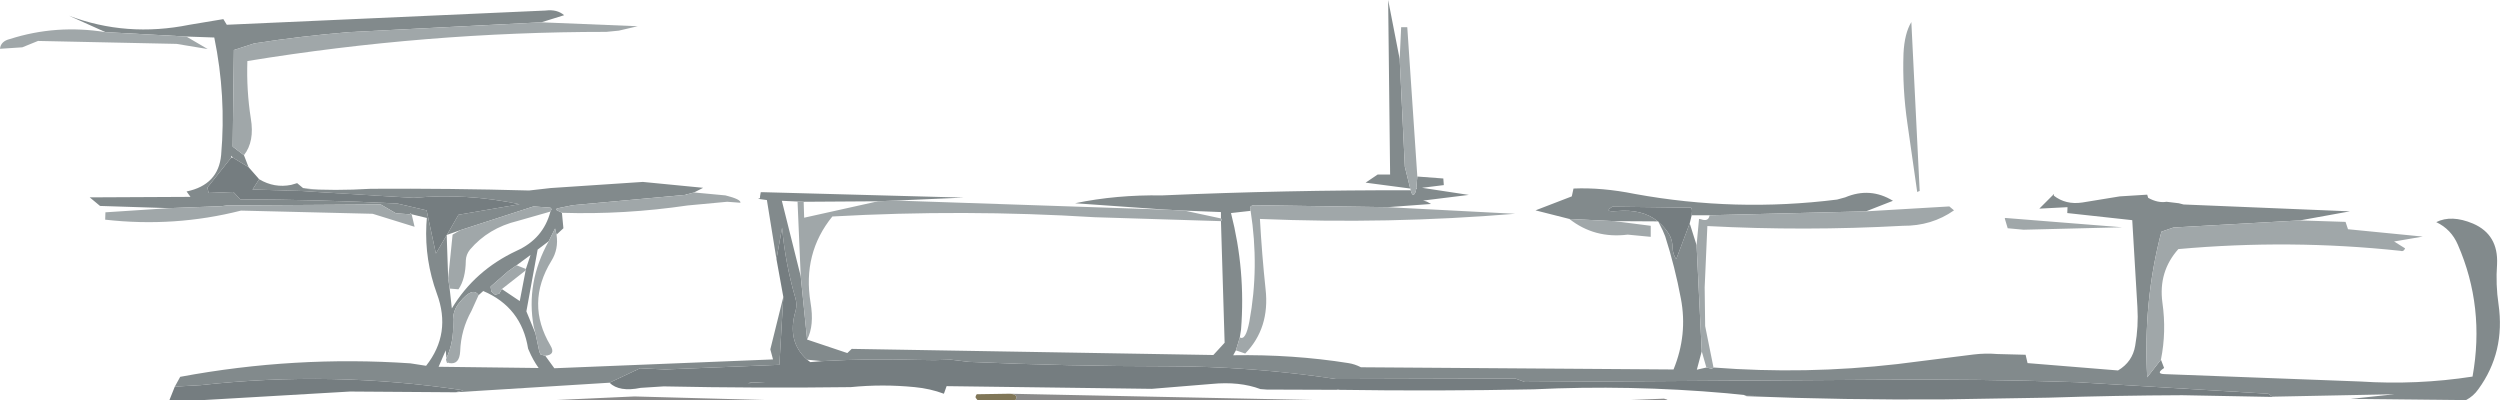 <?xml version="1.0" encoding="UTF-8" standalone="no"?>
<svg xmlns:ffdec="https://www.free-decompiler.com/flash" xmlns:xlink="http://www.w3.org/1999/xlink" ffdec:objectType="frame" height="81.6px" width="509.85px" xmlns="http://www.w3.org/2000/svg">
  <g transform="matrix(1.0, 0.0, 0.0, 1.0, 0.0, 0.0)">
    <use ffdec:characterId="508" height="81.6" transform="matrix(1.0, 0.0, 0.0, 1.0, 0.0, 0.0)" width="509.85" xlink:href="#shape0"/>
  </g>
  <defs>
    <g id="shape0" transform="matrix(1.0, 0.0, 0.0, 1.0, 0.0, 0.0)">
      <path d="M440.7 73.35 L441.35 75.05 Q439.5 76.25 441.5 76.3 L481.3 77.8 Q492.95 78.55 504.25 76.8 506.8 62.6 501.25 49.9 499.9 46.75 496.85 45.3 499.95 43.75 504.35 45.6 509.55 47.85 509.25 53.9 508.95 58.05 509.55 62.05 510.95 71.8 505.45 79.35 504.45 80.8 502.9 81.6 L479.4 81.35 488.35 80.4 463.45 80.9 462.6 80.3 423.65 77.95 Q403.1 77.25 382.55 77.45 L311.5 77.9 310.95 77.9 309.05 77.2 272.5 77.3 Q255.3 74.7 238.0 74.7 218.0 74.7 197.6 73.8 L193.9 73.35 190.6 73.45 187.1 73.4 Q177.35 73.1 167.65 73.65 L164.6 73.35 Q160.4 69.65 162.25 63.4 162.6 62.1 162.2 60.75 160.15 53.7 159.5 46.45 L158.35 52.85 156.4 40.8 154.6 40.55 155.0 40.4 155.0 40.05 155.15 39.2 155.3 39.2 155.8 39.2 196.55 40.3 182.7 40.9 179.05 41.05 163.9 41.15 162.65 41.1 159.45 40.95 163.3 56.35 164.6 69.25 172.8 72.0 173.7 71.15 247.45 72.4 249.75 69.9 249.0 45.1 249.2 44.8 249.0 44.55 249.0 43.25 241.55 42.95 237.65 42.75 219.25 41.45 Q227.65 39.7 237.0 39.85 262.3 38.75 287.7 38.8 288.15 40.55 288.75 39.0 L288.8 38.6 288.95 38.4 288.85 38.4 289.05 36.0 294.35 36.4 294.45 37.75 290.0 38.3 299.55 39.75 290.65 40.85 290.2 40.85 291.05 41.15 291.85 41.6 283.0 42.25 255.95 41.85 Q254.6 41.85 255.05 43.0 L251.05 43.45 Q254.05 55.15 253.1 67.2 L252.85 68.8 252.05 71.45 251.5 72.45 Q263.7 72.25 275.0 74.05 276.3 74.25 277.55 74.9 L341.3 75.35 Q344.2 68.25 342.8 60.9 341.6 54.45 339.6 48.2 L339.1 47.0 338.25 45.3 Q339.6 46.4 340.55 48.05 341.1 49.2 341.1 50.45 341.15 51.85 341.85 52.85 L344.6 45.55 346.0 50.0 347.05 71.65 346.05 75.4 348.0 74.95 349.1 75.2 349.45 74.95 Q368.2 76.4 386.95 74.25 L402.45 72.3 Q404.85 72.0 407.35 72.2 L413.1 72.35 413.5 74.05 431.95 75.55 Q434.9 73.8 435.45 70.5 436.15 66.55 435.9 62.6 L434.85 44.9 421.6 43.45 421.65 42.25 415.9 42.55 418.9 39.55 418.85 39.9 Q421.3 41.8 424.65 41.3 L432.3 40.05 437.9 39.7 438.1 40.35 Q440.1 41.45 441.85 41.15 L444.35 41.45 445.3 41.7 479.25 43.1 469.05 44.95 443.25 46.4 440.8 47.25 Q437.05 61.45 437.9 76.95 L440.7 73.35 M355.75 80.6 L355.65 80.55 358.2 80.65 355.75 80.6 M273.05 79.5 L272.6 79.5 272.9 79.4 273.05 79.5 M124.3 78.05 L92.9 80.0 94.5 79.6 Q67.75 75.55 40.9 78.55 L35.65 78.85 36.75 76.85 Q60.1 72.5 83.7 74.1 L86.9 74.6 Q92.1 68.0 89.1 59.9 86.6 53.05 86.95 45.85 L87.05 44.45 83.95 43.7 83.75 43.5 83.5 43.7 80.75 43.5 77.65 41.7 46.3 41.9 45.15 42.05 34.5 42.45 20.4 42.0 18.3 40.25 38.85 40.15 38.05 39.05 Q44.55 37.7 45.1 31.6 46.15 19.55 43.7 7.65 L38.0 7.45 21.5 6.55 14.05 3.2 Q25.8 7.65 38.65 5.05 L45.55 3.9 46.25 5.05 111.25 2.15 Q113.6 1.85 115.05 3.1 L110.4 4.55 71.2 6.55 Q61.45 7.35 51.85 8.85 L47.7 10.2 47.45 29.9 49.75 31.65 50.7 34.1 47.5 32.15 47.15 31.75 47.15 32.15 42.3 38.25 42.55 39.35 47.6 39.15 49.0 40.65 Q65.1 40.7 81.0 41.5 L87.0 42.9 88.9 51.7 91.1 47.95 91.4 56.75 91.7 58.85 92.15 62.9 Q96.8 55.15 105.35 51.15 110.8 48.7 112.25 43.15 L112.5 42.65 112.25 42.35 108.8 42.1 93.85 46.95 91.15 47.9 93.5 43.8 105.95 41.65 Q95.1 39.35 84.4 40.35 L80.1 40.1 61.35 38.95 51.5 38.65 52.85 36.55 Q55.95 38.4 59.4 37.7 L60.6 37.35 61.8 38.35 63.55 38.4 61.8 38.5 Q68.15 38.95 75.65 38.5 91.8 38.4 107.9 38.85 L112.3 38.35 131.1 37.1 143.4 38.3 141.55 39.25 140.05 39.65 139.7 39.75 116.8 41.85 114.35 42.35 Q112.6 42.6 114.15 43.15 L114.6 43.4 114.9 46.55 113.5 47.85 113.2 46.6 111.9 49.2 109.65 50.9 107.35 63.5 109.2 68.0 110.0 71.75 110.25 72.3 111.2 72.55 113.05 75.1 157.65 73.3 157.1 71.25 159.75 60.55 158.95 74.4 135.65 75.35 130.55 75.1 124.3 78.05 M287.6 38.45 L278.5 37.25 280.95 35.6 283.5 35.6 283.1 0.0 285.45 12.05 286.5 34.0 287.6 38.45 M338.1 45.15 L329.25 45.1 320.05 44.65 313.15 42.9 320.55 40.05 320.9 38.45 Q326.7 38.2 333.4 39.55 353.95 43.3 374.65 40.7 L376.3 40.25 Q381.4 38.1 386.05 40.95 L380.55 43.1 348.65 43.9 345.0 43.9 Q345.25 42.0 344.5 42.35 L328.9 42.15 Q328.75 42.15 328.6 42.3 327.15 43.25 329.65 43.05 334.95 42.55 338.1 45.15 M107.25 54.85 L108.2 52.0 105.35 54.1 103.65 55.3 100.05 58.45 100.2 59.45 100.95 60.1 101.8 59.9 102.35 58.95 106.0 61.4 107.2 55.15 107.25 54.85 M91.05 73.05 L90.9 71.45 89.45 74.8 109.85 75.05 Q108.7 73.45 107.85 71.45 L107.7 71.1 Q106.35 62.65 98.55 59.35 L97.6 60.2 Q96.4 58.35 93.7 61.7 92.25 63.4 92.4 65.7 92.6 69.65 91.05 73.05 M91.65 74.05 L91.15 73.95 91.05 73.7 91.65 74.05 M152.5 78.15 L153.5 77.95 156.0 77.95 152.5 78.15" fill="#828a8c" fill-rule="evenodd" stroke="none"/>
      <path d="M469.05 44.95 L478.35 45.25 478.85 46.75 494.1 48.25 488.25 49.25 490.5 50.65 Q490.2 51.4 489.5 51.15 467.05 48.75 444.25 50.8 440.15 55.4 441.0 61.7 441.85 67.65 440.7 73.35 L437.9 76.95 Q437.05 61.45 440.8 47.25 L443.25 46.4 469.05 44.95 M83.95 43.7 L84.55 46.25 76.0 43.6 49.15 42.95 Q35.6 46.4 21.45 44.8 L21.5 43.3 34.5 42.45 45.15 42.05 46.3 41.9 77.65 41.7 80.75 43.5 83.5 43.7 83.75 43.5 83.95 43.7 M38.0 7.45 L42.35 10.0 36.0 8.95 7.75 8.35 4.55 9.65 0.0 9.95 Q0.15 8.4 2.05 7.95 11.45 4.95 21.5 6.55 L38.0 7.45 M110.4 4.55 L130.05 5.35 126.2 6.25 123.65 6.5 Q86.85 6.5 50.45 12.45 50.25 18.4 51.15 24.15 51.95 28.85 49.75 31.65 L47.45 29.9 47.7 10.2 51.85 8.85 Q61.45 7.35 71.2 6.55 L110.4 4.55 M141.55 39.25 L147.95 39.85 Q151.15 40.65 151.0 41.35 L148.3 41.15 140.25 41.9 Q127.3 43.8 114.6 43.4 L114.15 43.15 Q112.6 42.6 114.35 42.35 L116.8 41.85 139.7 39.75 140.05 39.75 140.05 39.65 141.55 39.25 M113.5 47.85 Q113.95 50.8 112.45 53.2 107.15 61.85 112.25 70.45 113.4 72.35 111.2 72.55 L110.25 72.3 110.0 71.75 109.2 68.0 108.85 66.65 Q107.2 57.65 111.9 49.2 L113.2 46.6 113.5 47.85 M182.7 40.9 L237.65 42.75 241.55 42.95 249.0 44.55 249.2 44.8 249.0 45.1 223.25 44.3 Q196.6 42.65 169.75 44.15 163.65 51.65 165.3 61.7 166.1 66.4 164.6 69.25 L163.3 56.35 162.65 41.1 163.9 41.15 164.0 44.4 179.05 41.05 182.7 40.9 M287.7 38.8 L287.6 38.45 286.5 34.0 285.45 12.05 285.75 5.55 287.0 5.55 289.05 36.0 288.85 38.4 288.8 38.6 288.75 39.0 Q288.15 40.55 287.7 38.8 M283.0 42.25 L309.0 43.6 Q283.0 45.75 256.95 44.65 257.35 51.9 258.1 58.95 259.0 66.9 253.95 72.1 L252.05 71.45 252.85 68.8 Q254.05 69.55 254.8 65.55 256.85 54.5 255.05 43.0 254.6 41.85 255.95 41.85 L283.0 42.25 M329.25 45.1 L336.65 46.05 336.65 48.3 331.95 47.85 Q325.2 48.7 320.05 44.65 L329.25 45.1 M380.55 43.1 L397.55 42.1 398.5 42.9 Q393.95 46.1 388.05 46.05 368.0 47.15 348.2 46.1 L347.65 58.6 347.75 66.5 349.45 74.95 349.1 75.2 348.0 74.95 347.05 71.65 346.0 50.0 346.5 44.65 346.85 44.7 Q348.45 45.3 348.65 43.9 L380.55 43.1 M409.45 46.55 L408.85 44.55 408.95 44.45 432.8 46.35 412.7 46.85 409.45 46.55 M388.2 10.9 Q388.4 6.8 389.8 4.5 L391.5 38.95 Q391.0 39.1 391.0 39.2 L389.0 25.2 Q387.95 18.0 388.2 10.9 M93.85 46.95 L108.8 42.1 112.25 42.35 112.5 42.65 112.25 43.15 105.6 45.05 Q99.6 46.5 95.85 50.9 95.05 51.9 95.0 53.1 94.95 56.9 93.5 59.0 L91.7 58.85 91.4 56.75 92.3 47.85 93.85 46.95 M105.35 54.1 L107.25 54.85 107.2 55.15 102.35 58.95 101.8 59.9 100.95 60.1 100.2 59.45 100.05 58.45 103.65 55.3 105.35 54.1 M97.6 60.2 L96.15 63.4 Q94.0 67.25 93.85 71.65 93.7 74.4 91.65 74.05 L91.05 73.7 90.95 73.3 91.05 73.05 Q92.6 69.65 92.4 65.7 92.25 63.4 93.7 61.7 96.4 58.35 97.6 60.2" fill="#a0a7a9" fill-rule="evenodd" stroke="none"/>
      <path d="M463.45 80.9 L463.55 80.95 445.05 80.6 Q431.6 80.65 417.75 81.1 L396.45 81.45 Q376.2 81.6 356.2 80.8 L355.75 80.6 358.2 80.65 355.65 80.55 352.2 80.2 Q332.4 78.45 312.75 79.4 292.95 79.8 273.05 79.5 L272.9 79.4 272.6 79.5 258.35 79.45 257.05 79.35 Q252.8 77.75 247.1 78.3 L234.9 79.3 193.05 78.75 192.5 80.3 Q189.7 79.25 186.55 78.95 180.0 78.3 173.5 78.95 154.3 79.2 135.35 78.8 L130.65 79.1 Q126.3 80.0 124.3 78.05 L130.55 75.1 135.65 75.35 158.95 74.4 159.75 60.55 158.35 52.85 159.5 46.45 Q160.15 53.7 162.2 60.75 162.6 62.1 162.25 63.4 160.4 69.65 164.6 73.35 L165.25 73.85 167.65 73.65 Q177.35 73.1 187.1 73.4 L190.6 73.45 193.9 73.35 197.6 73.8 Q218.0 74.7 238.0 74.7 255.3 74.7 272.5 77.3 L309.05 77.2 310.95 77.9 311.5 77.9 382.55 77.45 Q403.1 77.25 423.65 77.95 L462.6 80.3 463.45 80.9 M92.9 80.0 L71.4 79.85 41.3 81.6 34.55 81.6 35.65 78.85 40.9 78.55 Q67.75 75.55 94.5 79.6 L92.9 80.0 M50.7 34.1 L52.85 36.55 51.5 38.65 61.35 38.95 80.1 40.1 84.4 40.35 Q95.1 39.35 105.95 41.65 L93.5 43.8 91.15 47.9 91.1 47.9 91.1 47.95 88.9 51.7 87.0 42.9 81.0 41.5 Q65.1 40.7 49.0 40.65 L47.6 39.15 42.55 39.35 42.3 38.25 47.15 32.15 47.5 32.15 50.7 34.1 M338.25 45.3 L338.2 45.15 338.1 45.15 Q334.95 42.55 329.65 43.05 327.15 43.25 328.6 42.3 328.75 42.15 328.9 42.15 L344.5 42.35 Q345.25 42.0 345.0 43.9 L344.6 45.55 341.85 52.85 Q341.15 51.85 341.1 50.45 341.1 49.2 340.55 48.05 339.6 46.4 338.25 45.3 M152.5 78.15 L156.0 77.95 153.5 77.95 152.5 78.15" fill="#757d80" fill-rule="evenodd" stroke="none"/>
      <path d="M339.35 81.3 L340.0 81.5 340.05 81.6 332.0 81.6 339.35 81.3 M205.95 80.3 L269.05 81.6 207.1 81.6 Q207.75 80.4 205.95 80.3 M156.85 81.6 L113.0 81.6 129.4 80.85 156.85 81.6" fill="#8b8b8b" fill-rule="evenodd" stroke="none"/>
      <path d="M207.1 81.6 L199.35 81.6 199.0 81.15 Q198.85 80.9 199.2 80.4 L205.55 80.3 205.95 80.3 Q207.75 80.4 207.1 81.6" fill="#807657" fill-rule="evenodd" stroke="none"/>
    </g>
  </defs>
</svg>
